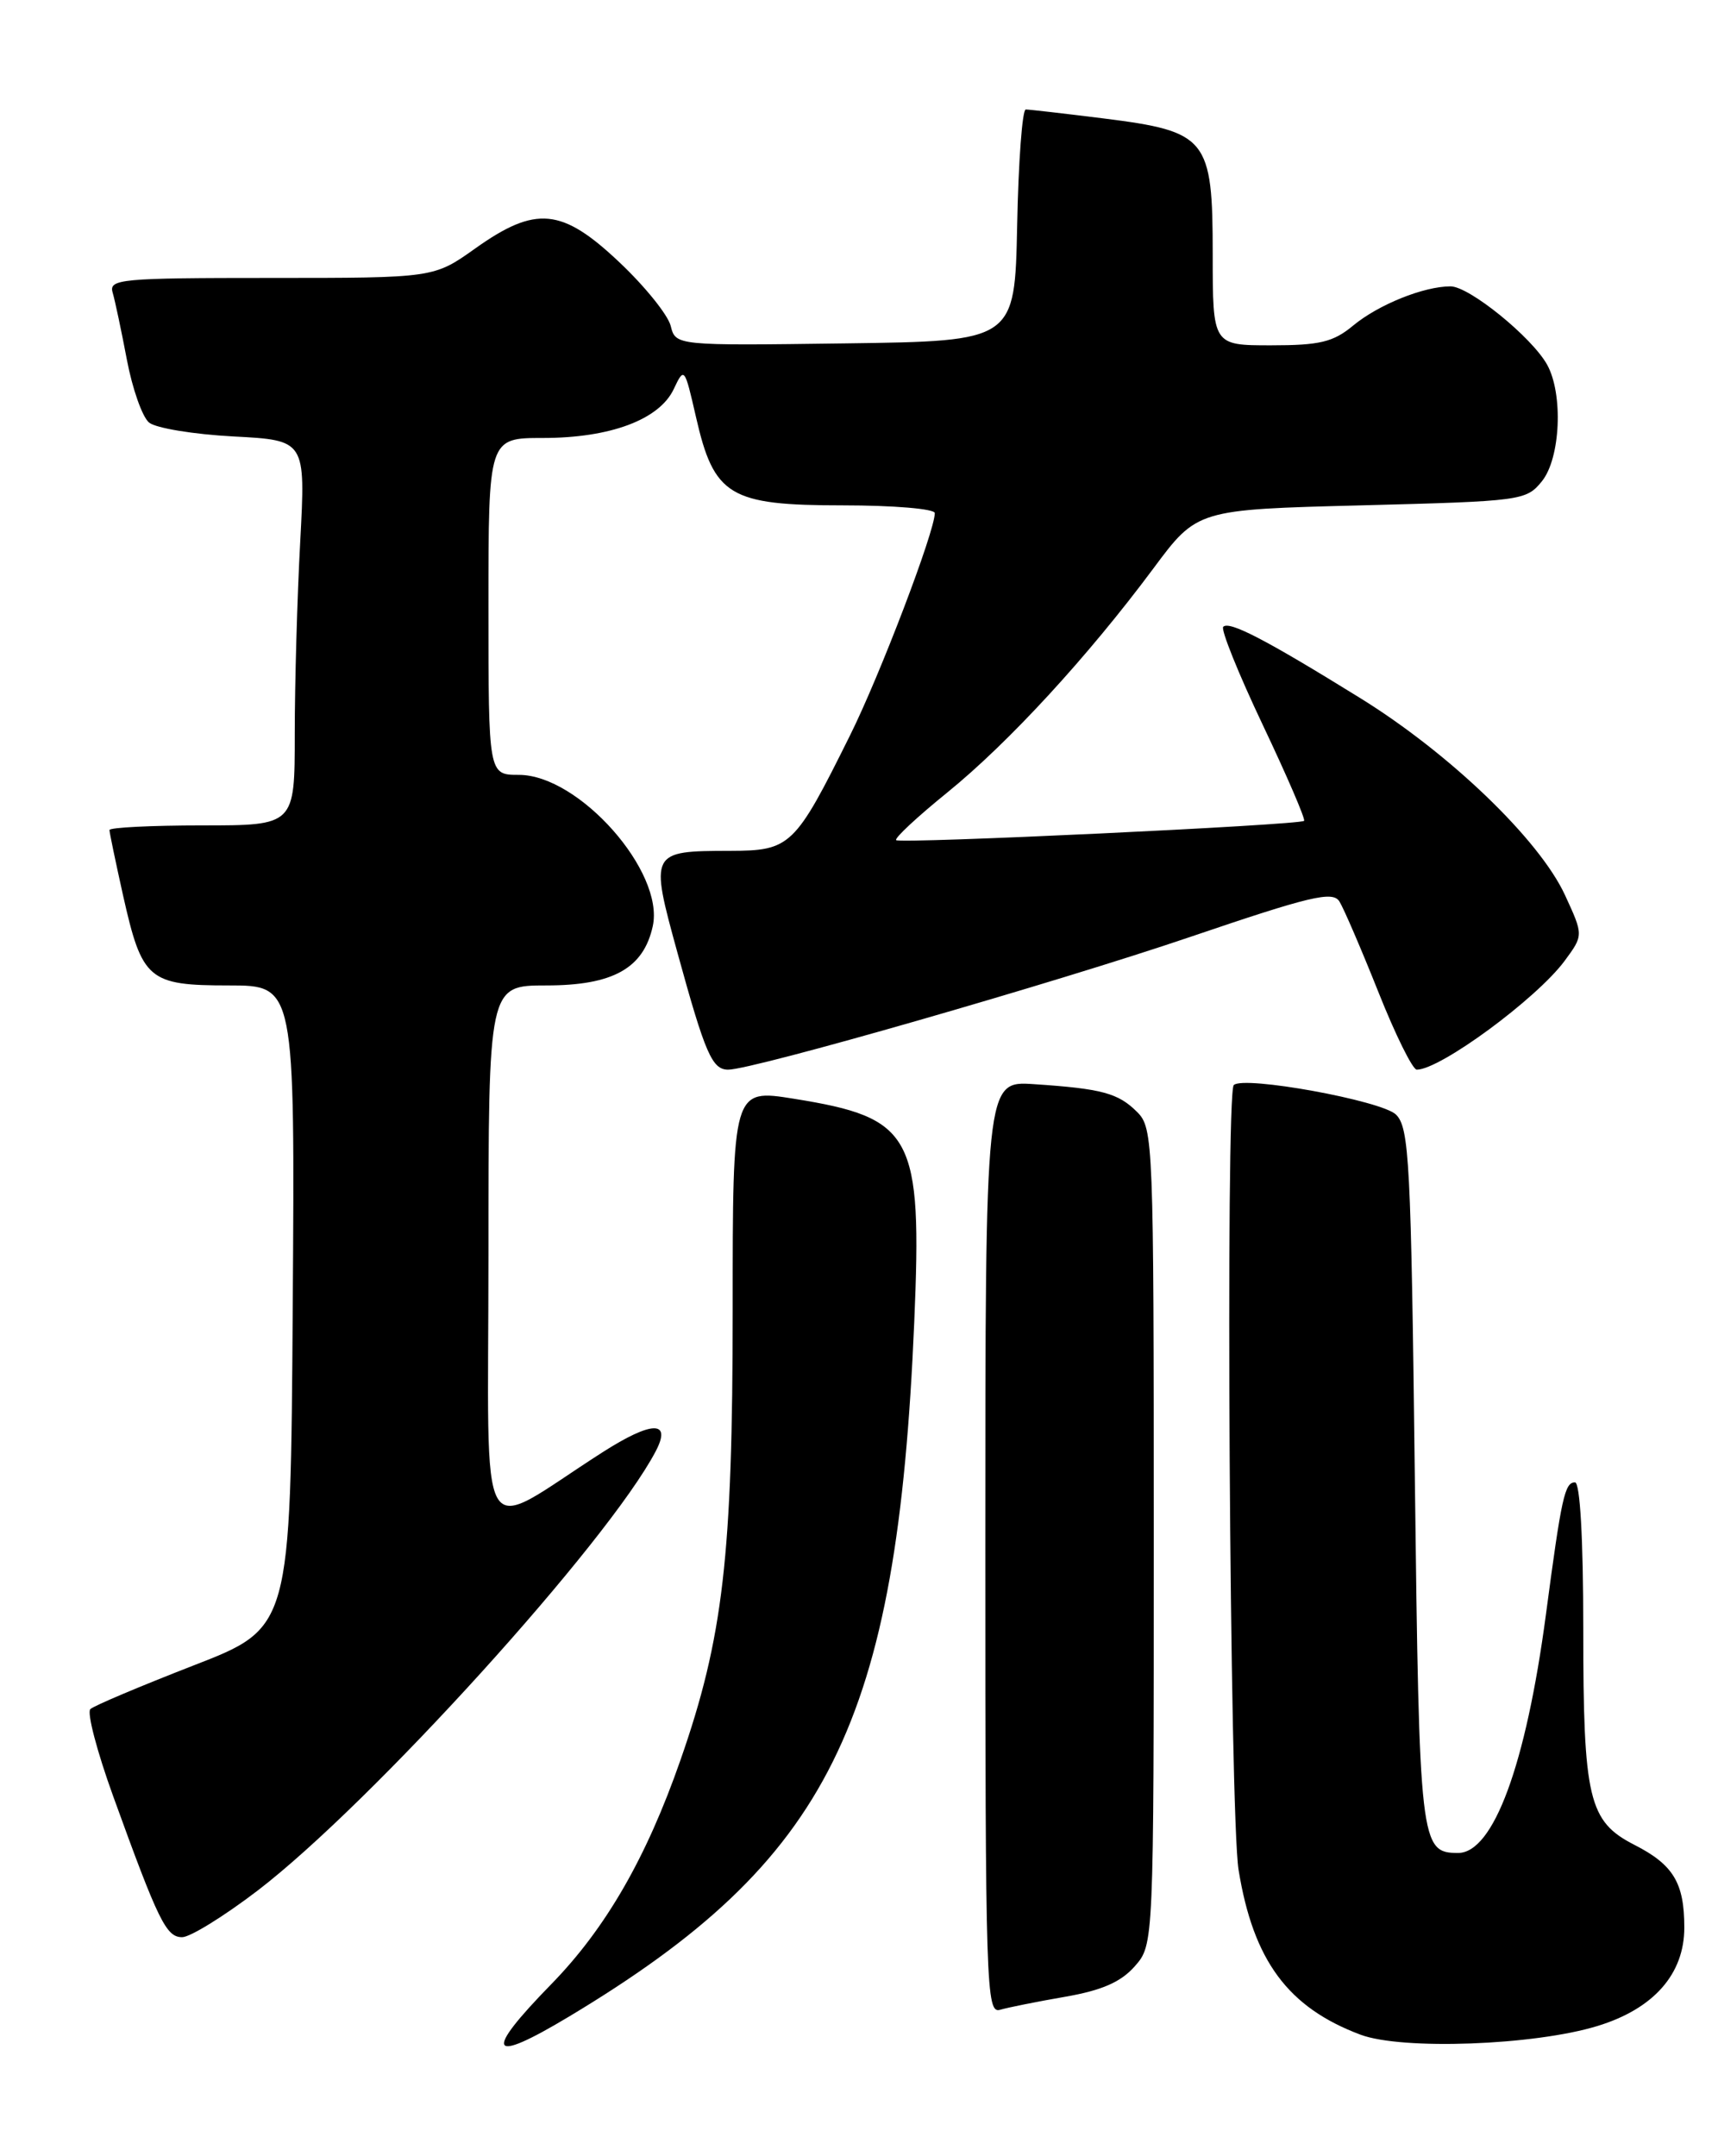 <?xml version="1.0" encoding="UTF-8" standalone="no"?>
<!DOCTYPE svg PUBLIC "-//W3C//DTD SVG 1.1//EN" "http://www.w3.org/Graphics/SVG/1.1/DTD/svg11.dtd" >
<svg xmlns="http://www.w3.org/2000/svg" xmlns:xlink="http://www.w3.org/1999/xlink" version="1.1" viewBox="0 0 204 256">
 <g >
 <path fill="currentColor"
d=" M 67.56 239.43 C 98.49 220.87 106.52 204.72 108.56 156.98 C 109.51 134.72 108.43 132.72 94.25 130.45 C 87.00 129.29 87.00 129.29 87.00 155.47 C 87.00 184.73 85.87 194.47 80.79 209.00 C 76.74 220.61 71.91 228.98 65.44 235.60 C 57.34 243.90 58.03 245.15 67.56 239.43 Z  M 189.67 240.55 C 196.36 238.51 200.00 234.38 200.00 228.86 C 200.00 223.55 198.70 221.40 194.08 219.04 C 188.63 216.26 188.00 213.59 188.00 193.35 C 188.00 182.67 187.62 176.00 187.02 176.00 C 185.80 176.00 185.42 177.72 183.56 191.74 C 181.19 209.54 177.33 220.00 173.14 220.00 C 168.64 220.00 168.53 219.00 168.00 175.38 C 167.55 137.99 167.34 133.90 165.77 132.34 C 164.11 130.68 147.65 127.68 146.50 128.83 C 145.50 129.83 146.02 215.55 147.07 222.00 C 148.82 232.79 152.94 238.35 161.56 241.58 C 166.49 243.42 182.15 242.85 189.67 240.55 Z  M 126.50 237.07 C 130.86 236.31 133.11 235.32 134.75 233.45 C 137.00 230.89 137.00 230.89 137.00 182.44 C 137.00 135.54 136.94 133.94 135.03 132.03 C 132.78 129.78 130.86 129.26 122.75 128.72 C 117.00 128.34 117.00 128.34 117.00 183.74 C 117.00 236.02 117.10 239.11 118.75 238.62 C 119.71 238.34 123.20 237.64 126.50 237.07 Z  M 30.60 224.46 C 44.09 214.12 72.18 183.12 77.86 172.31 C 79.79 168.63 77.42 168.67 71.54 172.43 C 56.34 182.15 58.00 185.02 58.00 149.01 C 58.00 117.00 58.00 117.00 64.87 117.00 C 72.78 117.00 76.41 114.98 77.51 109.97 C 78.93 103.50 68.75 92.00 61.61 92.00 C 58.00 92.00 58.00 92.00 58.00 72.00 C 58.00 52.00 58.00 52.00 64.48 52.00 C 72.47 52.00 78.29 49.82 80.00 46.20 C 81.25 43.55 81.29 43.60 82.64 49.50 C 84.78 58.89 86.62 60.00 100.06 60.00 C 106.08 60.00 111.00 60.41 111.00 60.92 C 111.00 63.09 104.50 80.14 100.94 87.30 C 94.37 100.53 93.88 101.00 86.68 101.02 C 77.17 101.04 77.14 101.10 80.46 113.18 C 83.75 125.14 84.56 127.00 86.47 127.00 C 89.41 127.00 125.24 116.71 141.30 111.25 C 155.56 106.40 158.24 105.76 159.04 107.02 C 159.55 107.83 161.63 112.66 163.66 117.75 C 165.68 122.84 167.74 127.00 168.23 127.00 C 171.02 127.00 182.46 118.58 185.79 114.08 C 188.03 111.04 188.03 111.04 185.83 106.27 C 182.79 99.69 172.11 89.42 161.43 82.83 C 150.28 75.93 145.97 73.69 145.25 74.42 C 144.94 74.73 147.05 79.97 149.94 86.06 C 152.83 92.15 155.04 97.28 154.85 97.46 C 154.30 97.96 106.87 100.20 106.41 99.75 C 106.19 99.52 108.93 96.97 112.50 94.08 C 119.78 88.17 129.16 77.97 136.95 67.50 C 142.15 60.50 142.15 60.50 161.67 60.00 C 180.68 59.51 181.23 59.44 183.09 57.14 C 185.30 54.41 185.64 46.78 183.71 43.30 C 181.89 40.03 174.46 34.00 172.24 34.00 C 169.06 34.00 163.69 36.16 160.67 38.66 C 158.31 40.62 156.71 41.00 150.92 41.00 C 144.00 41.00 144.00 41.00 144.00 30.17 C 144.00 16.40 143.36 15.61 131.03 14.06 C 126.37 13.48 122.22 13.00 121.80 13.00 C 121.39 13.00 120.93 19.19 120.78 26.75 C 120.50 40.50 120.50 40.50 100.36 40.77 C 80.23 41.04 80.23 41.04 79.64 38.69 C 79.31 37.39 76.59 34.01 73.58 31.17 C 66.73 24.68 63.63 24.38 56.43 29.50 C 51.51 33.00 51.51 33.00 32.19 33.00 C 14.26 33.00 12.90 33.13 13.38 34.75 C 13.66 35.71 14.42 39.30 15.07 42.73 C 15.72 46.16 16.90 49.51 17.70 50.17 C 18.50 50.83 23.00 51.57 27.72 51.82 C 36.29 52.27 36.29 52.27 35.65 64.29 C 35.29 70.90 35.00 81.19 35.00 87.16 C 35.00 98.00 35.00 98.00 24.00 98.00 C 17.95 98.00 13.00 98.25 13.00 98.55 C 13.00 98.86 13.73 102.34 14.61 106.30 C 16.87 116.36 17.62 117.00 27.17 117.00 C 35.02 117.00 35.02 117.00 34.76 155.14 C 34.50 193.27 34.50 193.27 23.00 197.73 C 16.68 200.19 11.15 202.52 10.73 202.92 C 10.30 203.32 11.52 207.96 13.43 213.24 C 18.82 228.14 19.74 230.00 21.63 230.00 C 22.58 230.00 26.62 227.50 30.60 224.46 Z "/>
</g>
</svg>